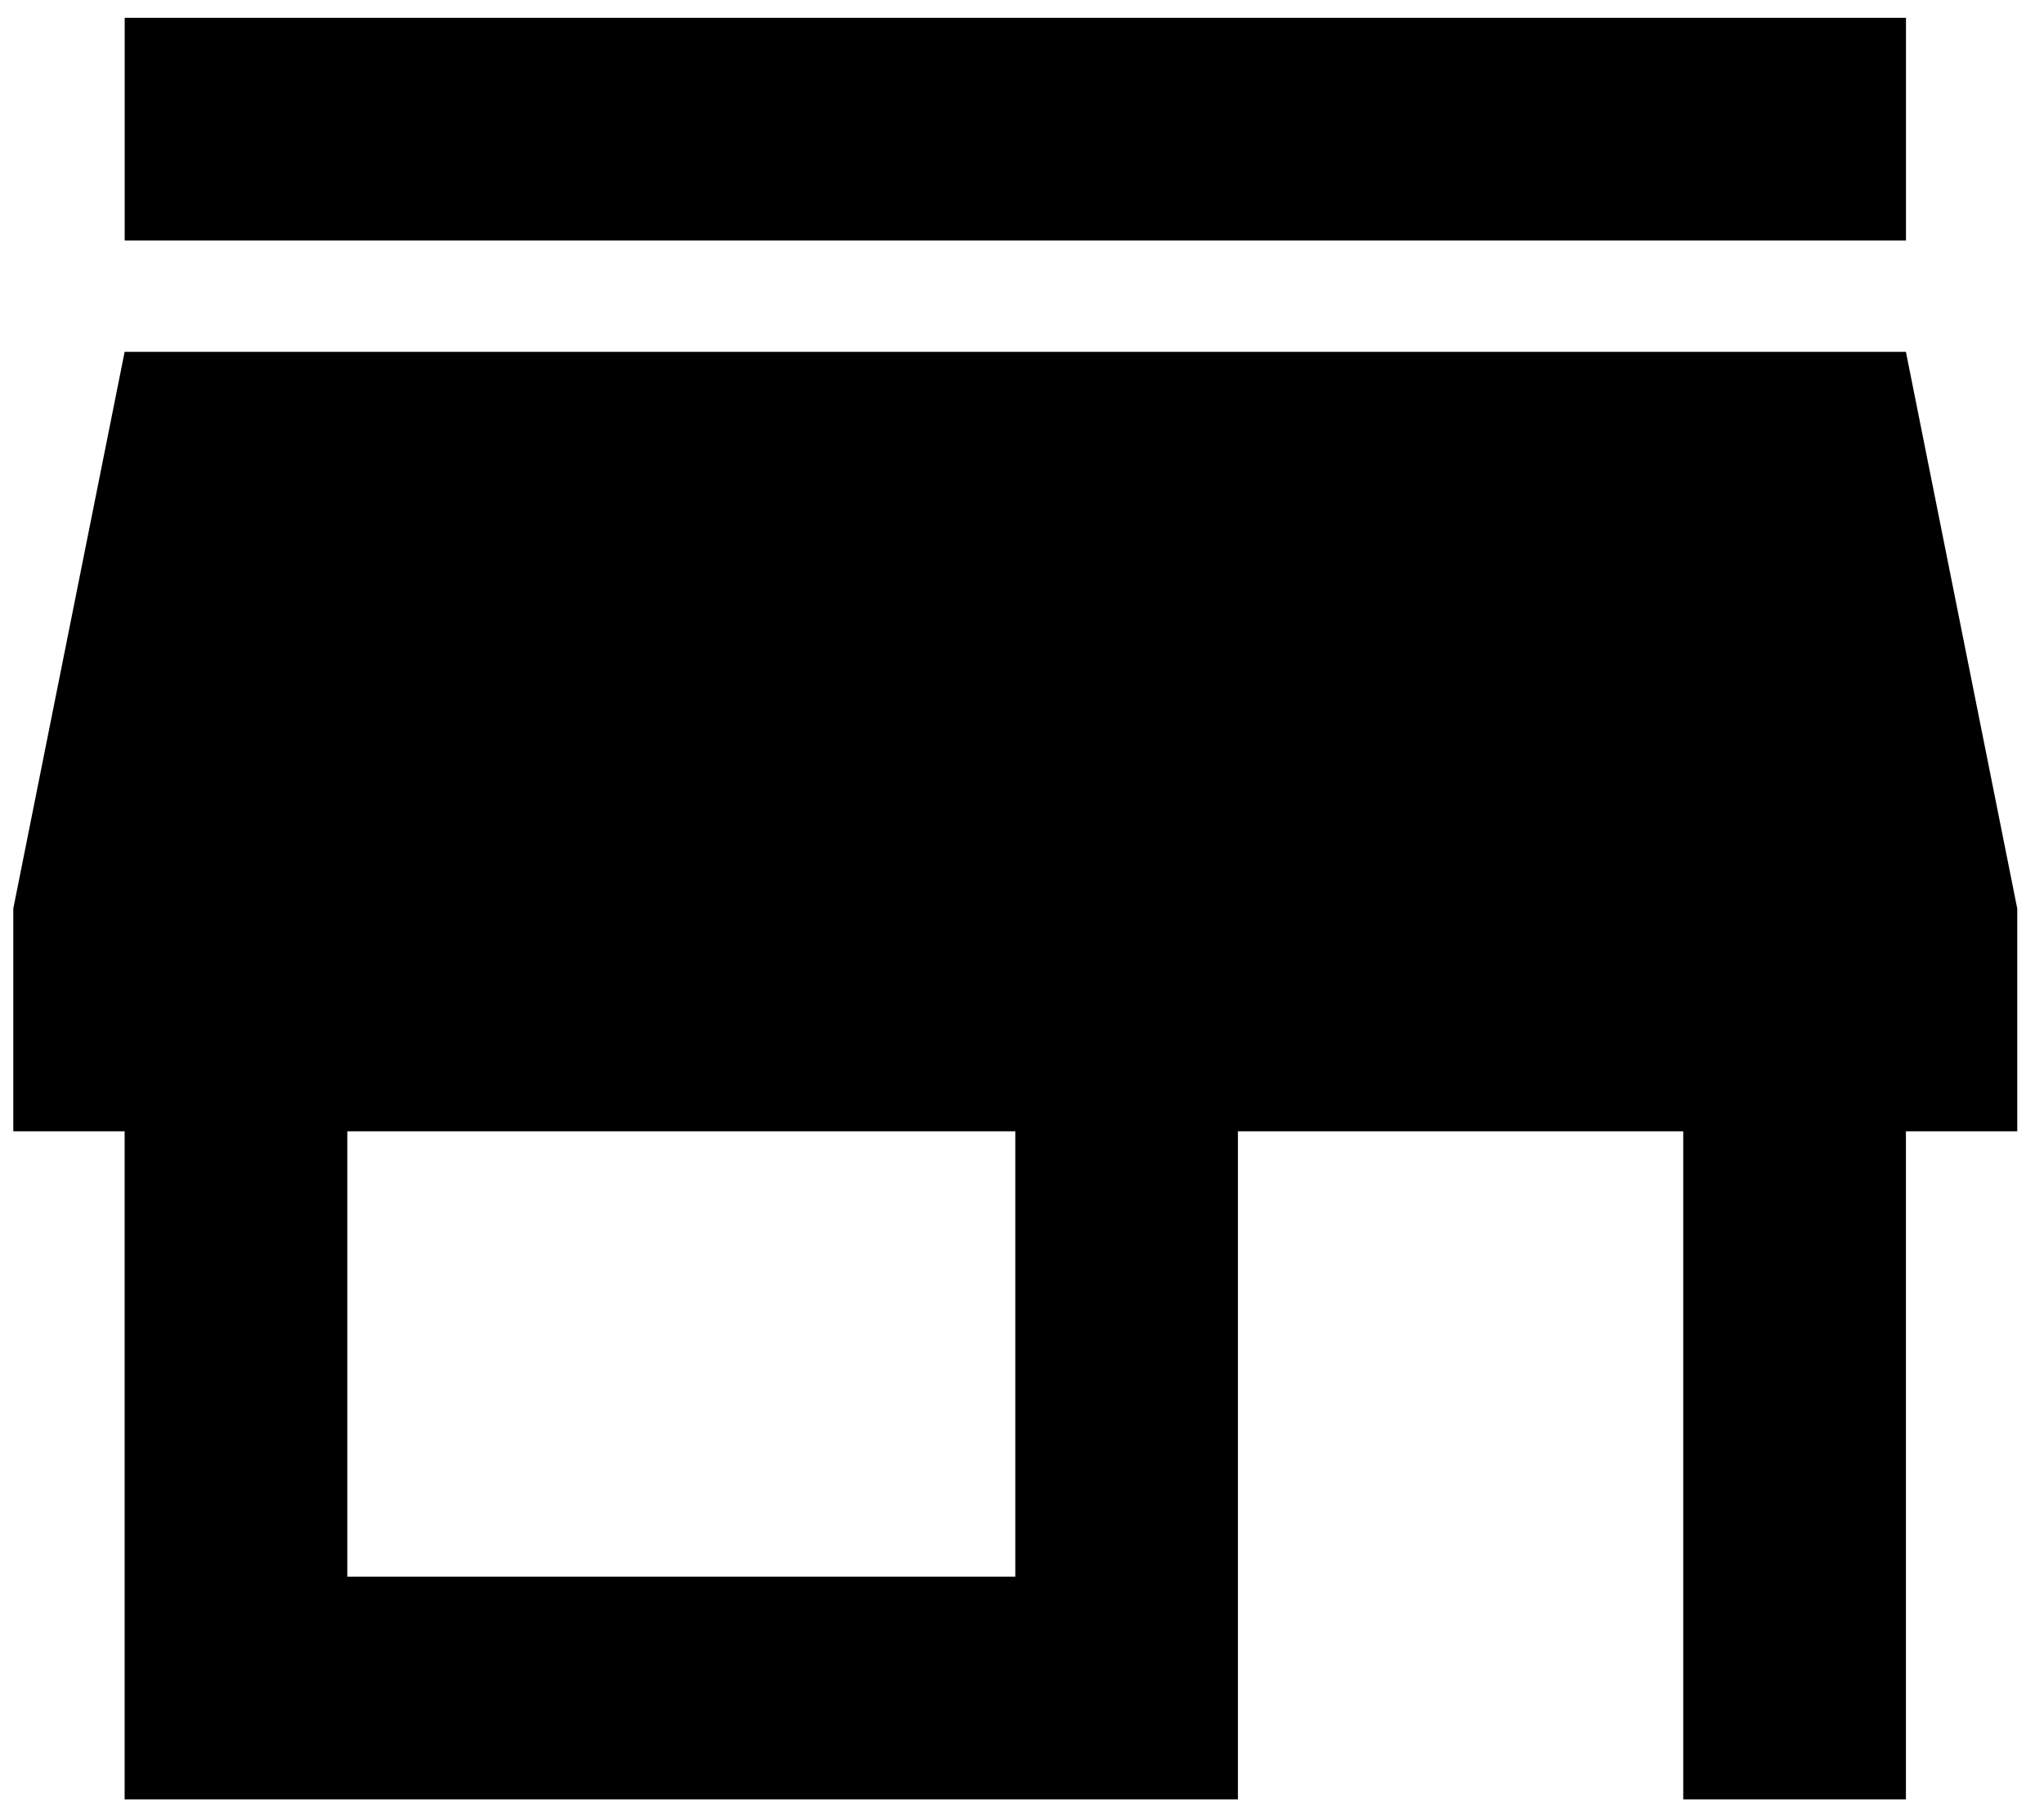 <!-- Generated by IcoMoon.io -->
<svg version="1.1" xmlns="http://www.w3.org/2000/svg" width="36" height="32" viewBox="0 0 36 32">
<title>shop</title>
<path d="M33.569 0.314h-31.373v3.922h31.373v-3.922zM35.529 19.922v-3.922l-1.961-9.804h-31.373l-1.961 9.804v3.922h1.961v11.765h19.608v-11.765h7.843v11.765h3.922v-11.765h1.961zM17.882 27.765h-11.765v-7.843h11.765v7.843z"></path>
</svg>
